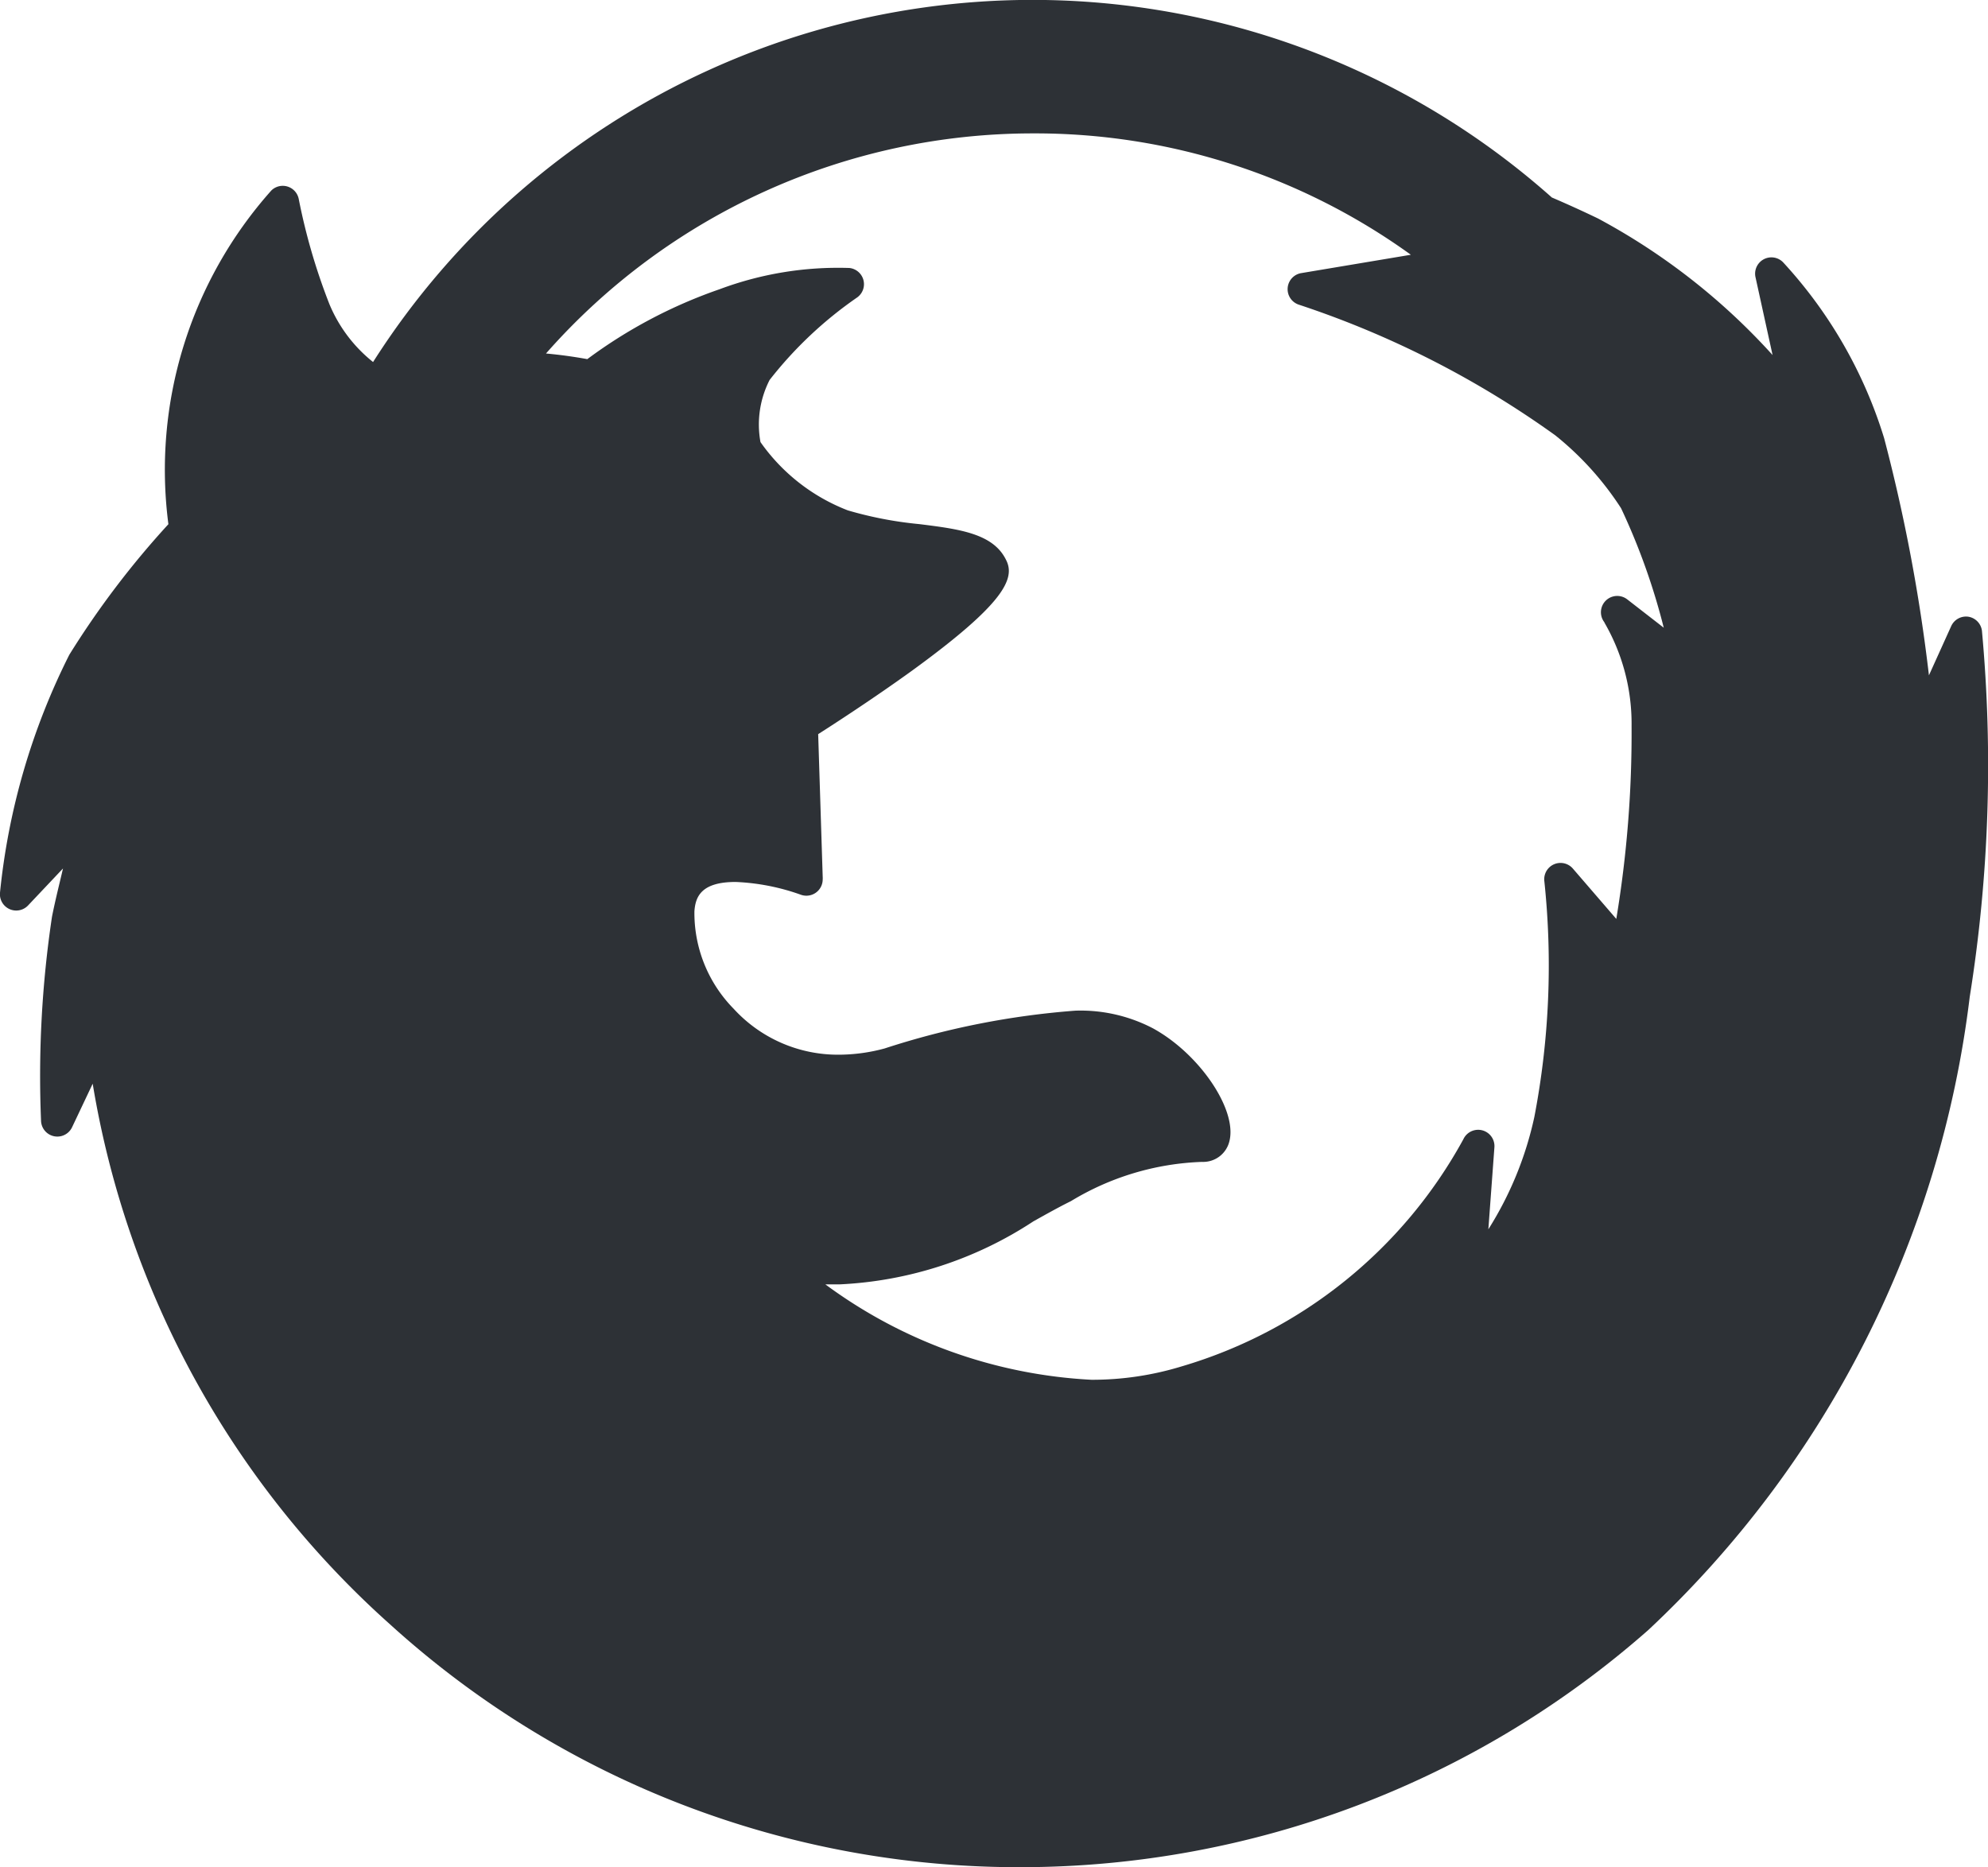 <svg xmlns="http://www.w3.org/2000/svg" id="_007-firefox" width="23.292" height="21.878" data-name="007-firefox" viewBox="0 0 23.292 21.878">
    <defs>
        <style>
            .cls-1{fill:#2d3136}
        </style>
    </defs>
    <path id="XMLID_22_" d="M23.061 16.484a.191.191 0 0 0-.2.11l-.261.577a20.039 20.039 0 0 0-.525-2.779 5.352 5.352 0 0 0-1.185-2.062.191.191 0 0 0-.322.176l.2.912a7.587 7.587 0 0 0-2.045-1.6 13.67 13.67 0 0 0-.541-.246A9.155 9.155 0 0 0 4.371 13.5a1.7 1.7 0 0 1-.513-.682 7.144 7.144 0 0 1-.358-1.229.191.191 0 0 0-.32-.1A4.917 4.917 0 0 0 1.973 15.4a10.328 10.328 0 0 0-1.161 1.53A7.965 7.965 0 0 0 0 19.717a.191.191 0 0 0 .328.151l.41-.434C.7 19.6.651 19.789.609 20a12.6 12.6 0 0 0-.128 2.393.191.191 0 0 0 .363.074l.242-.511a10.861 10.861 0 0 0 3.483 6.334 10.954 10.954 0 0 0 7.409 2.846 11.127 11.127 0 0 0 7.333-2.778 12.16 12.16 0 0 0 3.767-7.42 17.2 17.2 0 0 0 .143-4.289.191.191 0 0 0-.16-.165zm-4.263.069a2.363 2.363 0 0 1 .318 1.212 13.275 13.275 0 0 1-.179 2.26l-.509-.59a.191.191 0 0 0-.334.148 9.4 9.4 0 0 1-.117 2.762 4.076 4.076 0 0 1-.539 1.317l.071-.962a.191.191 0 0 0-.364-.093 5.545 5.545 0 0 1-3.3 2.661 3.583 3.583 0 0 1-1.056.157 5.744 5.744 0 0 1-3.119-1.118h.17a4.513 4.513 0 0 0 2.267-.738c.154-.086.3-.168.44-.237a3.167 3.167 0 0 1 1.537-.46.316.316 0 0 0 .32-.242c.094-.367-.347-1.021-.892-1.321a1.832 1.832 0 0 0-.912-.209 9.5 9.5 0 0 0-2.236.443 2.073 2.073 0 0 1-.533.073 1.655 1.655 0 0 1-1.236-.539 1.6 1.6 0 0 1-.459-1.141c.012-.17.078-.344.483-.344a2.574 2.574 0 0 1 .762.149.19.19 0 0 0 .067.012.191.191 0 0 0 .191-.191.2.2 0 0 0 0-.03l-.053-1.672c.193-.123.654-.422 1.1-.744 1.073-.78 1.217-1.078 1.1-1.3-.152-.309-.552-.359-1.016-.417a4.46 4.46 0 0 1-.837-.161 2.232 2.232 0 0 1-1.023-.8 1.145 1.145 0 0 1 .107-.728 4.661 4.661 0 0 1 1.026-.967.191.191 0 0 0-.091-.345 3.964 3.964 0 0 0-1.521.249 5.736 5.736 0 0 0-1.55.819 5.463 5.463 0 0 0-.484-.066 7.6 7.6 0 0 1 5.703-2.579 7.521 7.521 0 0 1 4.43 1.422l-1.284.215a.191.191 0 0 0-.025.371 11.141 11.141 0 0 1 3 1.529 3.59 3.59 0 0 1 .772.855 7.681 7.681 0 0 1 .5 1.4l-.429-.333a.191.191 0 0 0-.266.27z" class="cls-1" transform="translate(0 -9.258)"/>
</svg>